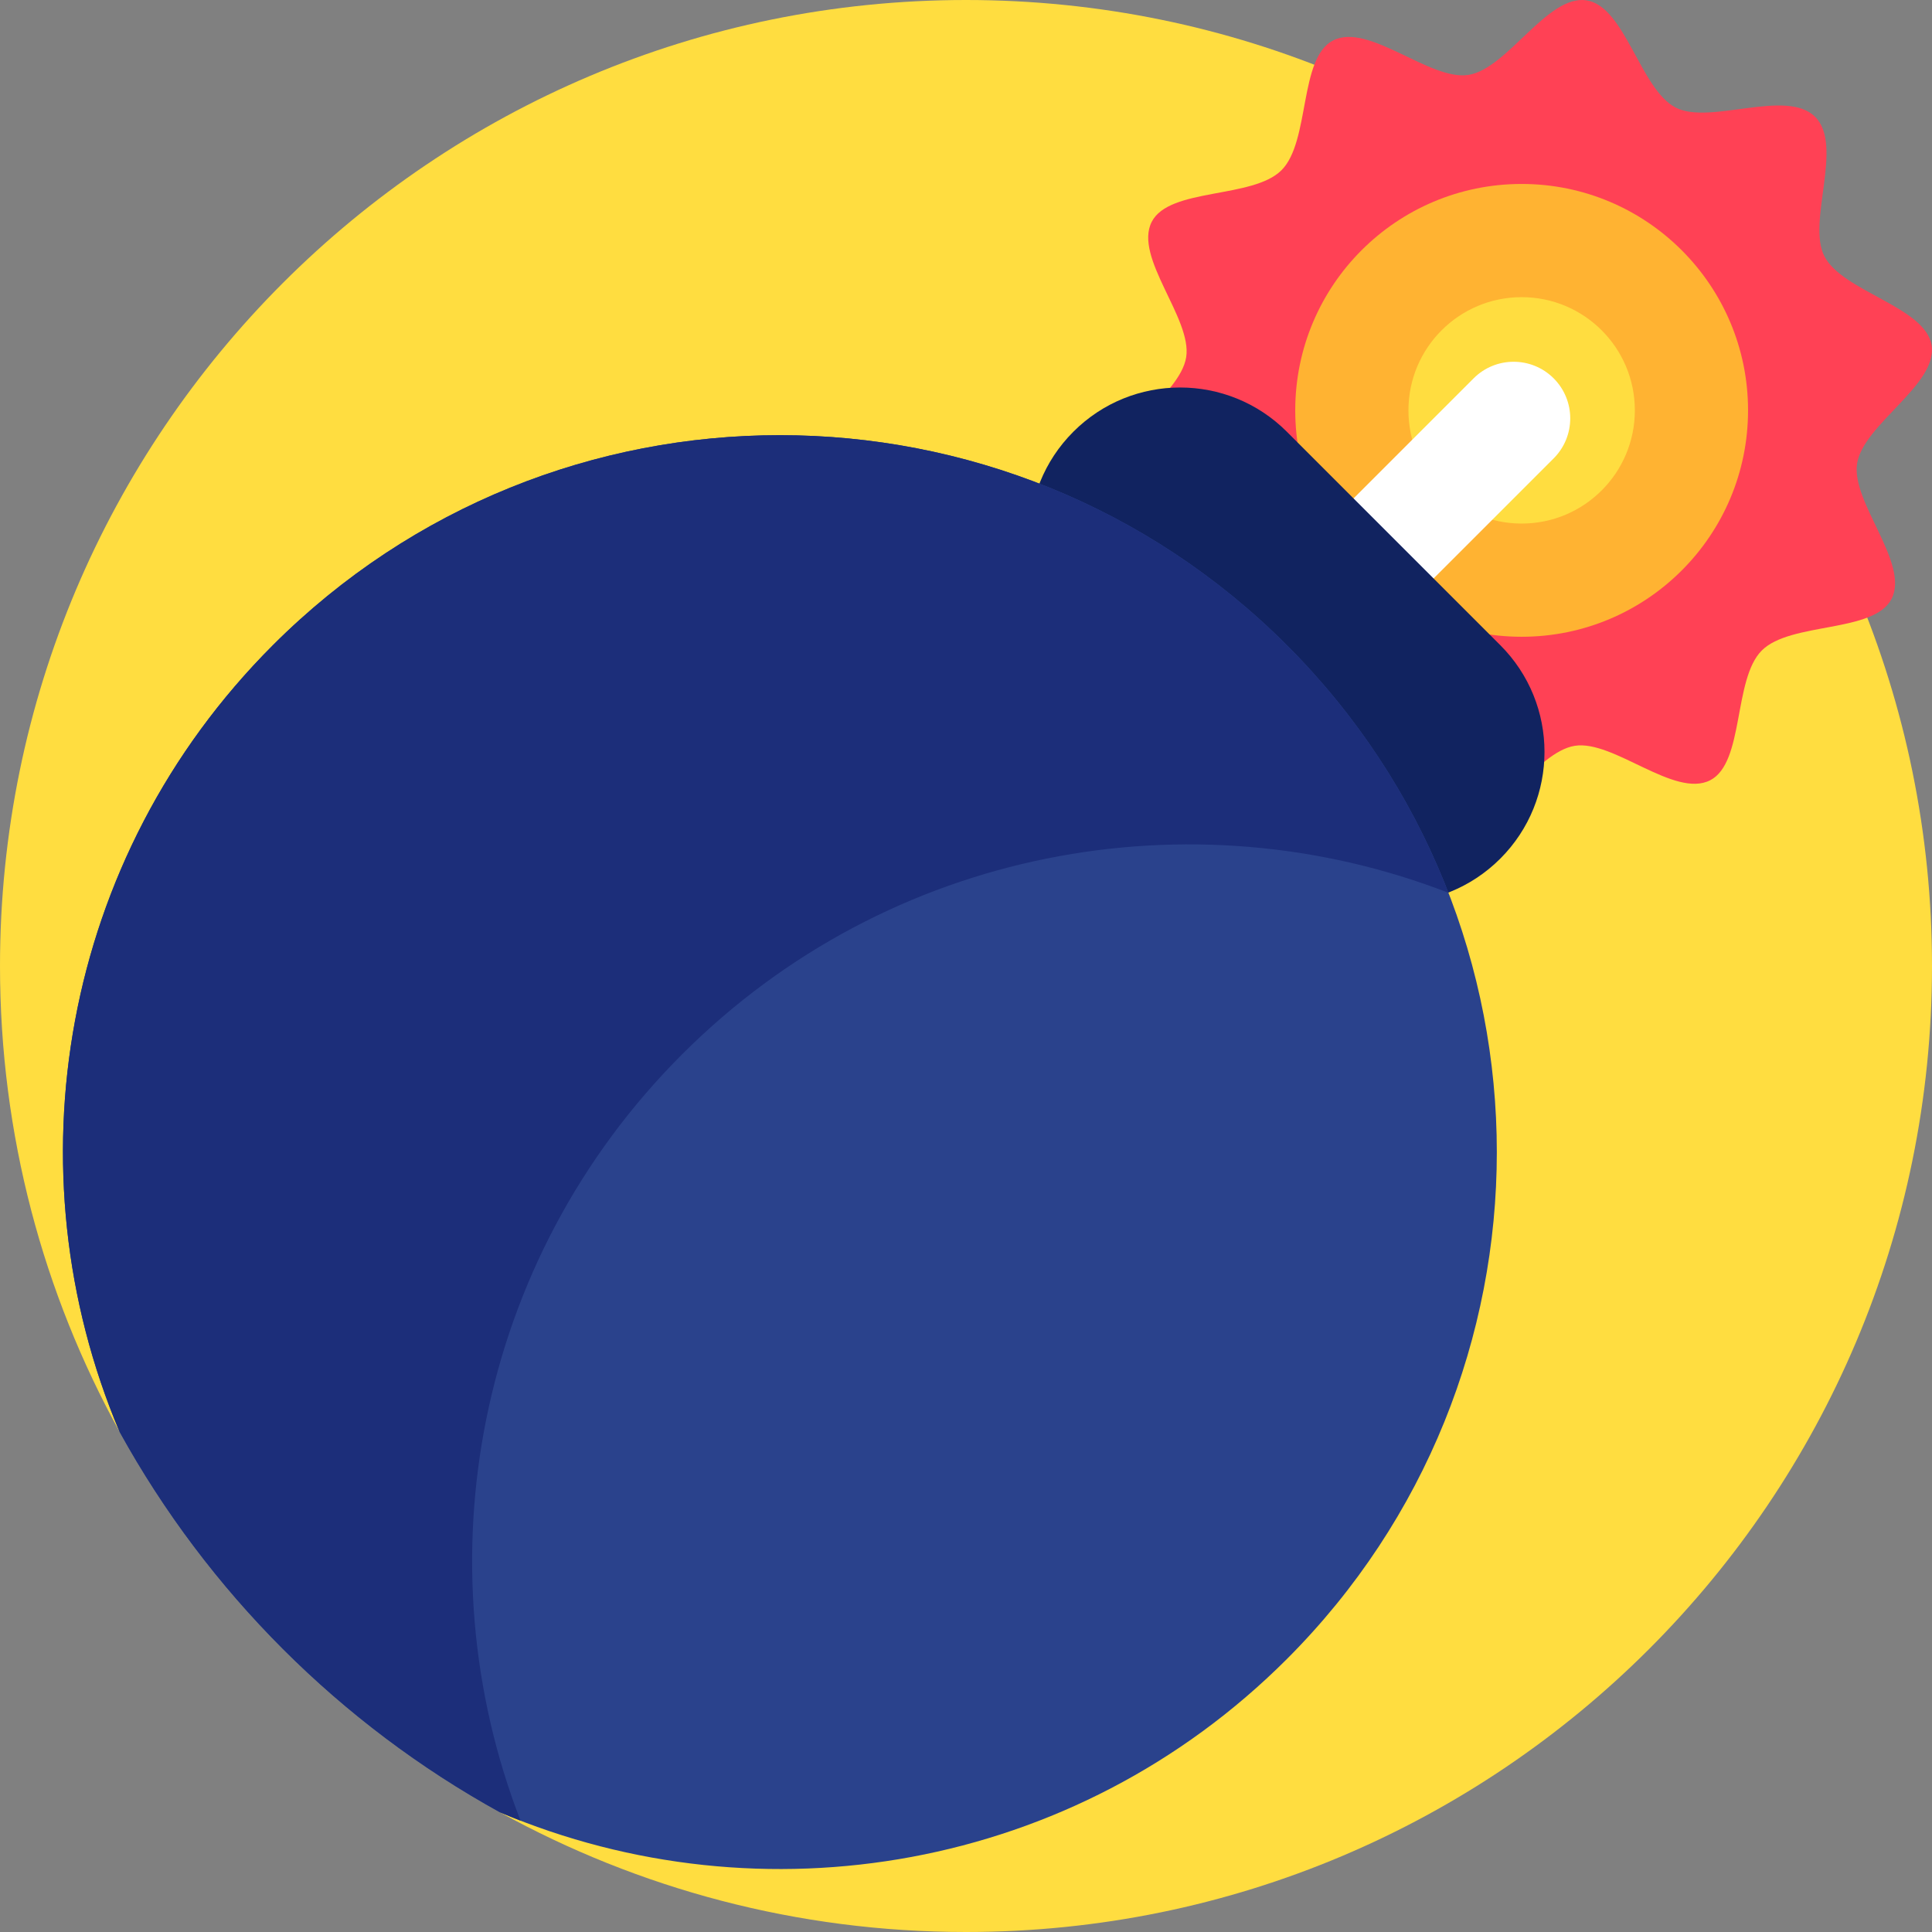 <svg id="Capa_1" enable-background="new 0 0 512 512" height="512" viewBox="0 0 512 512" width="512" xmlns="http://www.w3.org/2000/svg"><rect x="0" y="0" width="512" height="512" fill="#808080" stroke="none"/><g><g><g><path d="m256 0c-141.385 0-256 114.615-256 256 0 44.754 11.497 86.819 31.679 123.422h100.822v100.856c36.622 20.209 78.713 31.722 123.499 31.722 141.385 0 256-114.615 256-256s-114.615-256-256-256z" fill="#ffdd40"/></g></g><g><g><path d="m466.89 172.389c7.628-7.628 29.747-4.569 34.395-13.687 4.817-9.45-10.753-25.604-9.137-35.863 1.633-10.362 21.389-20.931 19.756-31.293-1.616-10.259-23.621-14.216-28.438-23.666-4.648-9.118 5.194-29.284-2.434-36.912s-27.795 2.214-36.913-2.434c-9.45-4.817-13.408-26.821-23.667-28.438-10.362-1.633-20.931 18.124-31.292 19.756-10.259 1.616-26.413-13.954-35.863-9.137-9.118 4.648-6.059 26.766-13.687 34.394s-29.747 4.569-34.395 13.687c-4.817 9.45 10.753 25.604 9.137 35.863-1.633 10.362-21.389 20.931-19.756 31.293 1.616 10.259 23.621 14.216 28.438 23.666 4.648 9.118-5.194 29.284 2.434 36.912s27.795-2.214 36.913 2.434c9.45 4.817 13.408 26.821 23.667 28.438 10.362 1.633 20.931-18.124 31.292-19.756 10.259-1.616 26.413 13.954 35.863 9.137 9.118-4.648 6.059-26.766 13.687-34.394z" fill="#ff4155"/></g><g><circle cx="403.251" cy="108.75" fill="#ffb332" r="60"/></g><g><circle cx="403.251" cy="108.75" fill="#ffdd40" r="30"/></g><g><path d="m411.736 100.264c-5.858-5.858-15.355-5.858-21.213 0l-45.962 45.962 21.213 21.213 45.962-45.962c5.858-5.857 5.858-15.355 0-21.213z" fill="#fff"/></g><g><path d="m341.025 227.544-56.569-56.569c-15.621-15.621-15.621-40.948 0-56.568 15.621-15.621 40.948-15.621 56.569 0l56.569 56.569c15.621 15.621 15.621 40.948 0 56.568-15.621 15.62-40.948 15.62-56.569 0z" fill="#112360"/></g><g><path d="m72.325 170.975c-56.355 56.355-69.895 139.3-40.646 208.447 23.394 42.429 58.471 77.506 100.9 100.9 69.146 29.249 152.091 15.709 208.446-40.646 74.2-74.2 74.2-194.501 0-268.701-74.199-74.2-194.501-74.2-268.7 0z" fill="#2a428c"/></g><g><path d="m72.325 170.975c-56.356 56.355-69.896 139.301-40.646 208.447 23.38 42.402 58.428 77.462 100.822 100.856 1.805.764 3.617 1.51 5.44 2.216-26.351-68.034-12.087-148.179 42.819-203.084 54.906-54.906 135.05-69.17 203.084-42.819-9.26-23.907-23.525-46.322-42.819-65.616-74.199-74.2-194.501-74.2-268.7 0z" fill="#1c2e7a"/></g></g></g></svg>
